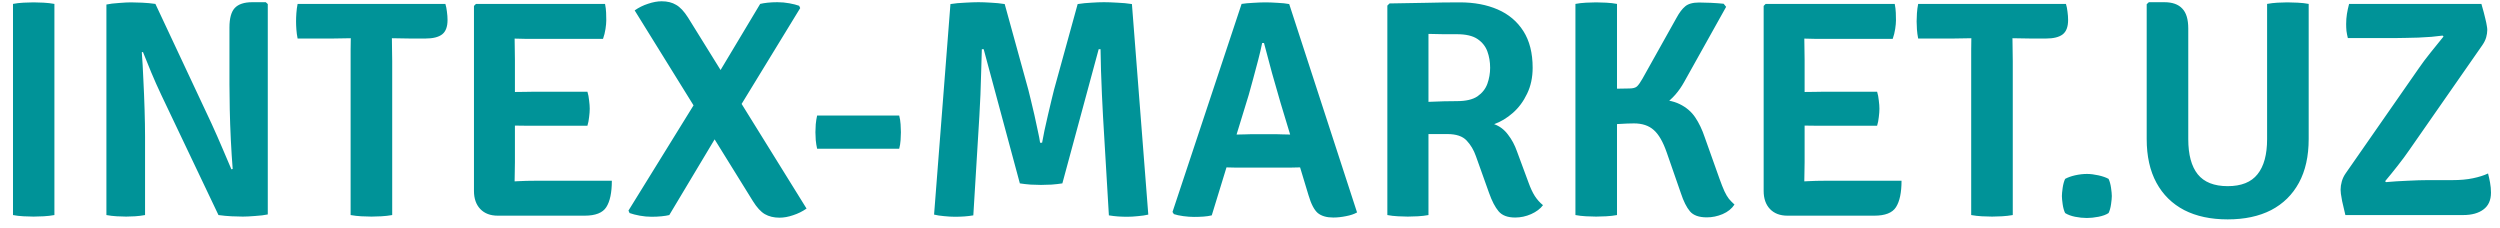 <svg width="186" height="17" viewBox="0 0 186 17" fill="none" xmlns="http://www.w3.org/2000/svg">
<path d="M0.967 0.291C1.196 0.245 1.457 0.214 1.748 0.199C2.047 0.184 2.297 0.176 2.496 0.176C2.718 0.176 2.967 0.184 3.244 0.199C3.527 0.214 3.796 0.245 4.048 0.291V16C3.796 16.046 3.527 16.077 3.244 16.092C2.967 16.107 2.718 16.115 2.496 16.115C2.297 16.115 2.047 16.107 1.748 16.092C1.457 16.077 1.196 16.046 0.967 16V0.291ZM7.917 0.337C8.162 0.283 8.473 0.245 8.848 0.222C9.232 0.191 9.531 0.176 9.745 0.176C9.96 0.176 10.236 0.184 10.573 0.199C10.911 0.214 11.24 0.245 11.562 0.291L10.769 3.833L10.55 3.89C10.596 4.489 10.635 5.159 10.665 5.903C10.704 6.647 10.734 7.394 10.757 8.146C10.78 8.889 10.792 9.564 10.792 10.169V16C10.539 16.046 10.29 16.077 10.044 16.092C9.799 16.107 9.58 16.115 9.389 16.115C9.197 16.115 8.963 16.107 8.687 16.092C8.419 16.077 8.162 16.046 7.917 16V0.337ZM12.011 7.088C11.735 6.505 11.482 5.938 11.252 5.386C11.022 4.833 10.815 4.324 10.631 3.856L9.193 2.177L11.562 0.291L15.737 9.192C16.028 9.828 16.3 10.445 16.553 11.043C16.806 11.634 17.029 12.155 17.22 12.607L18.773 14.264L16.254 16L12.011 7.088ZM19.923 0.302V15.954C19.677 16.008 19.363 16.046 18.98 16.069C18.604 16.1 18.297 16.115 18.06 16.115C17.83 16.115 17.554 16.107 17.232 16.092C16.91 16.077 16.584 16.046 16.254 16L17.071 12.63L17.312 12.573C17.259 11.906 17.213 11.185 17.174 10.411C17.136 9.637 17.109 8.885 17.094 8.157C17.078 7.429 17.071 6.8 17.071 6.271V2.05C17.071 1.368 17.201 0.885 17.462 0.601C17.73 0.31 18.167 0.164 18.773 0.164H19.773L19.923 0.302ZM22.142 2.867C22.096 2.637 22.065 2.411 22.05 2.188C22.034 1.966 22.027 1.767 22.027 1.591C22.027 1.407 22.034 1.203 22.05 0.981C22.065 0.751 22.096 0.521 22.142 0.291H33.136C33.189 0.46 33.228 0.651 33.251 0.866C33.281 1.081 33.297 1.288 33.297 1.487C33.297 1.993 33.163 2.349 32.894 2.557C32.626 2.764 32.208 2.867 31.641 2.867H30.56C30.406 2.867 30.18 2.863 29.881 2.856C29.582 2.848 29.348 2.844 29.18 2.844H26.086C25.925 2.844 25.691 2.848 25.385 2.856C25.086 2.863 24.856 2.867 24.695 2.867H22.142ZM26.086 4.546C26.086 4.232 26.086 3.952 26.086 3.707C26.094 3.454 26.098 3.166 26.098 2.844V1.579H29.157V2.844C29.157 3.166 29.161 3.454 29.168 3.707C29.176 3.952 29.18 4.232 29.18 4.546V16C28.919 16.046 28.651 16.077 28.375 16.092C28.099 16.107 27.853 16.115 27.639 16.115C27.409 16.115 27.156 16.107 26.88 16.092C26.604 16.077 26.339 16.046 26.086 16V4.546ZM35.263 0.44L35.412 0.291H38.287V2.821C38.287 3.143 38.291 3.419 38.299 3.649C38.306 3.879 38.31 4.151 38.31 4.465V12.067C38.31 12.32 38.306 12.554 38.299 12.768C38.291 12.976 38.287 13.213 38.287 13.482V16.046H37.034C36.482 16.046 36.049 15.881 35.734 15.552C35.42 15.222 35.263 14.773 35.263 14.206V0.44ZM43.704 6.823C43.765 7.015 43.807 7.233 43.83 7.479C43.861 7.716 43.876 7.919 43.876 8.088C43.876 8.264 43.861 8.471 43.83 8.709C43.807 8.939 43.765 9.154 43.704 9.353H39.805C39.621 9.353 39.372 9.353 39.058 9.353C38.743 9.345 38.421 9.341 38.092 9.341C37.762 9.334 37.478 9.326 37.241 9.319V6.857C37.478 6.85 37.762 6.846 38.092 6.846C38.421 6.838 38.743 6.835 39.058 6.835C39.372 6.827 39.621 6.823 39.805 6.823H43.704ZM45.015 0.291C45.061 0.521 45.088 0.739 45.095 0.947C45.103 1.146 45.107 1.334 45.107 1.51C45.107 1.686 45.088 1.901 45.049 2.154C45.011 2.407 44.95 2.652 44.865 2.89H39.805C39.621 2.89 39.372 2.89 39.058 2.89C38.743 2.882 38.421 2.875 38.092 2.867C37.762 2.859 37.478 2.852 37.241 2.844V0.291H45.015ZM45.521 13.447C45.521 14.329 45.383 14.984 45.107 15.414C44.838 15.835 44.302 16.046 43.497 16.046H37.241V13.55C37.678 13.527 38.099 13.505 38.506 13.482C38.92 13.459 39.384 13.447 39.897 13.447H45.521ZM47.219 0.774C47.526 0.559 47.859 0.394 48.219 0.279C48.58 0.157 48.917 0.095 49.231 0.095C49.653 0.095 50.01 0.184 50.301 0.36C50.6 0.529 50.895 0.843 51.187 1.303L60.007 15.517C59.7 15.732 59.367 15.896 59.007 16.012C58.654 16.134 58.316 16.195 57.995 16.195C57.573 16.195 57.209 16.107 56.902 15.931C56.603 15.755 56.308 15.433 56.017 14.965L47.219 0.774ZM56.557 0.291C56.71 0.253 56.898 0.222 57.12 0.199C57.343 0.176 57.581 0.164 57.834 0.164C58.14 0.164 58.439 0.191 58.73 0.245C59.022 0.299 59.263 0.36 59.455 0.429L59.535 0.601L54.706 8.502L53.452 9.893L49.795 16C49.642 16.038 49.45 16.069 49.22 16.092C48.99 16.115 48.745 16.127 48.484 16.127C48.185 16.127 47.89 16.1 47.599 16.046C47.307 15.992 47.054 15.927 46.84 15.851L46.759 15.666L52.106 7.019L53.36 5.627L56.557 0.291ZM60.794 11.066C60.748 10.867 60.714 10.652 60.691 10.422C60.675 10.185 60.667 9.989 60.667 9.836C60.667 9.675 60.675 9.479 60.691 9.249C60.714 9.012 60.748 8.793 60.794 8.594H66.9C66.954 8.793 66.989 9.012 67.004 9.249C67.019 9.479 67.027 9.675 67.027 9.836C67.027 9.989 67.019 10.185 67.004 10.422C66.989 10.652 66.954 10.867 66.9 11.066H60.794ZM70.713 0.302C71.043 0.249 71.407 0.214 71.806 0.199C72.205 0.176 72.534 0.164 72.795 0.164C73.063 0.164 73.374 0.176 73.727 0.199C74.079 0.214 74.42 0.249 74.75 0.302L76.51 6.685C76.555 6.846 76.617 7.095 76.694 7.433C76.778 7.77 76.866 8.142 76.958 8.548C77.05 8.954 77.134 9.345 77.211 9.721C77.295 10.097 77.353 10.396 77.383 10.618H77.533C77.571 10.396 77.629 10.097 77.706 9.721C77.79 9.345 77.878 8.954 77.97 8.548C78.062 8.142 78.15 7.77 78.234 7.433C78.319 7.095 78.38 6.846 78.418 6.685L80.178 0.302C80.523 0.249 80.868 0.214 81.213 0.199C81.558 0.176 81.865 0.164 82.133 0.164C82.401 0.164 82.731 0.176 83.122 0.199C83.513 0.214 83.877 0.249 84.215 0.302L85.433 15.966C85.211 16.019 84.954 16.058 84.663 16.081C84.379 16.111 84.115 16.127 83.87 16.127C83.632 16.127 83.402 16.119 83.18 16.104C82.957 16.088 82.731 16.061 82.501 16.023L82.064 8.652C82.041 8.168 82.014 7.632 81.984 7.042C81.96 6.444 81.938 5.849 81.915 5.259C81.899 4.669 81.888 4.136 81.88 3.66H81.742L79.04 13.643C78.809 13.681 78.541 13.711 78.234 13.735C77.936 13.75 77.675 13.758 77.453 13.758C77.246 13.758 76.989 13.75 76.682 13.735C76.375 13.711 76.107 13.681 75.877 13.643L73.186 3.66H73.048C73.04 4.136 73.025 4.669 73.002 5.259C72.987 5.849 72.968 6.444 72.945 7.042C72.921 7.632 72.895 8.168 72.864 8.652L72.415 16.023C72.193 16.061 71.967 16.088 71.737 16.104C71.507 16.119 71.277 16.127 71.047 16.127C70.802 16.127 70.533 16.111 70.242 16.081C69.958 16.058 69.709 16.019 69.495 15.966L70.713 0.302ZM92.375 0.291C92.612 0.253 92.904 0.226 93.249 0.21C93.601 0.188 93.904 0.176 94.157 0.176C94.402 0.176 94.698 0.188 95.043 0.21C95.395 0.226 95.687 0.257 95.917 0.302L100.965 15.805C100.75 15.927 100.478 16.019 100.149 16.081C99.819 16.149 99.501 16.184 99.194 16.184C98.703 16.184 98.32 16.073 98.044 15.851C97.776 15.62 97.546 15.18 97.354 14.528L95.273 7.651C95.081 6.992 94.87 6.256 94.64 5.443C94.418 4.63 94.218 3.883 94.042 3.2H93.904C93.827 3.584 93.728 4.009 93.605 4.477C93.49 4.937 93.367 5.397 93.237 5.857C93.114 6.309 93.003 6.712 92.904 7.064L90.155 16.023C89.963 16.069 89.756 16.1 89.534 16.115C89.312 16.13 89.078 16.138 88.833 16.138C88.587 16.138 88.323 16.119 88.039 16.081C87.755 16.042 87.522 15.992 87.338 15.931L87.234 15.77L92.375 0.291ZM92.363 12.47C92.271 12.47 92.137 12.47 91.961 12.47C91.784 12.462 91.604 12.458 91.42 12.458C91.244 12.45 91.11 12.447 91.018 12.447H89.465L90.408 10.008H91.777C91.869 10.008 91.995 10.008 92.156 10.008C92.325 10.001 92.49 9.997 92.651 9.997C92.819 9.989 92.946 9.986 93.03 9.986H95.008C95.108 9.986 95.238 9.989 95.399 9.997C95.56 9.997 95.725 10.001 95.894 10.008C96.062 10.008 96.193 10.008 96.285 10.008H97.699L98.493 12.447H96.94C96.848 12.447 96.71 12.45 96.526 12.458C96.35 12.458 96.17 12.462 95.986 12.47C95.809 12.47 95.675 12.47 95.583 12.47H92.363ZM114.029 5.04C114.029 5.761 113.891 6.405 113.615 6.973C113.346 7.54 112.994 8.015 112.557 8.399C112.12 8.782 111.656 9.062 111.165 9.238C111.571 9.384 111.913 9.64 112.189 10.008C112.472 10.369 112.698 10.79 112.867 11.274L113.718 13.573C113.864 13.98 114.021 14.317 114.19 14.585C114.366 14.854 114.569 15.08 114.799 15.264C114.6 15.532 114.305 15.755 113.914 15.931C113.53 16.1 113.135 16.184 112.729 16.184C112.169 16.184 111.759 16.031 111.499 15.724C111.238 15.417 111 14.961 110.786 14.355L109.808 11.618C109.647 11.159 109.417 10.771 109.118 10.457C108.819 10.135 108.34 9.974 107.681 9.974H105.024V7.628C105.338 7.613 105.714 7.597 106.151 7.582C106.596 7.559 107.025 7.544 107.439 7.536C107.853 7.528 108.171 7.524 108.394 7.524C109.061 7.524 109.57 7.406 109.923 7.168C110.276 6.923 110.521 6.612 110.659 6.237C110.797 5.853 110.866 5.455 110.866 5.04C110.866 4.604 110.797 4.197 110.659 3.821C110.521 3.446 110.276 3.139 109.923 2.901C109.57 2.664 109.061 2.545 108.394 2.545C108.118 2.545 107.788 2.545 107.405 2.545C107.021 2.537 106.646 2.53 106.278 2.522V16C106.032 16.046 105.768 16.077 105.484 16.092C105.208 16.107 104.959 16.115 104.737 16.115C104.545 16.115 104.303 16.107 104.012 16.092C103.721 16.077 103.456 16.046 103.219 16V0.417L103.38 0.256C104.3 0.241 105.193 0.226 106.059 0.21C106.933 0.188 107.784 0.176 108.612 0.176C109.678 0.176 110.617 0.352 111.43 0.705C112.242 1.058 112.879 1.594 113.339 2.315C113.799 3.036 114.029 3.944 114.029 5.04ZM117.212 0.291C117.449 0.245 117.714 0.214 118.005 0.199C118.304 0.184 118.553 0.176 118.753 0.176C118.967 0.176 119.217 0.184 119.5 0.199C119.792 0.214 120.06 0.245 120.305 0.291V16C120.06 16.046 119.792 16.077 119.5 16.092C119.217 16.107 118.967 16.115 118.753 16.115C118.553 16.115 118.304 16.107 118.005 16.092C117.714 16.077 117.449 16.046 117.212 16V0.291ZM129.045 15.218C128.846 15.525 128.551 15.762 128.16 15.931C127.776 16.092 127.385 16.172 126.987 16.172C126.404 16.172 125.986 16.023 125.733 15.724C125.48 15.425 125.254 14.973 125.055 14.367L124.008 11.354C123.732 10.557 123.41 9.997 123.042 9.675C122.674 9.345 122.184 9.181 121.57 9.181C121.279 9.181 120.892 9.196 120.409 9.226C119.926 9.249 119.366 9.284 118.73 9.33V7.386H122.996C123.824 7.386 124.48 7.505 124.963 7.743C125.453 7.981 125.841 8.31 126.124 8.732C126.408 9.154 126.646 9.652 126.837 10.227L127.93 13.297C128.068 13.681 128.19 13.991 128.298 14.229C128.405 14.459 128.516 14.647 128.631 14.793C128.754 14.938 128.892 15.08 129.045 15.218ZM124.733 1.326C124.94 0.943 125.154 0.659 125.377 0.475C125.599 0.283 125.948 0.187 126.423 0.187C126.684 0.187 126.975 0.195 127.297 0.21C127.627 0.226 127.941 0.249 128.24 0.279L128.424 0.509L125.308 6.087C124.917 6.8 124.422 7.364 123.824 7.777C123.226 8.184 122.444 8.387 121.478 8.387H118.73V6.639C119.128 6.624 119.546 6.612 119.983 6.604C120.42 6.597 120.834 6.589 121.225 6.582C121.486 6.582 121.674 6.532 121.789 6.432C121.904 6.325 122.038 6.137 122.191 5.869L124.733 1.326ZM131.216 0.44L131.365 0.291H134.24V2.821C134.24 3.143 134.244 3.419 134.252 3.649C134.26 3.879 134.263 4.151 134.263 4.465V12.067C134.263 12.32 134.26 12.554 134.252 12.768C134.244 12.976 134.24 13.213 134.24 13.482V16.046H132.987C132.435 16.046 132.002 15.881 131.687 15.552C131.373 15.222 131.216 14.773 131.216 14.206V0.44ZM139.657 6.823C139.718 7.015 139.76 7.233 139.783 7.479C139.814 7.716 139.829 7.919 139.829 8.088C139.829 8.264 139.814 8.471 139.783 8.709C139.76 8.939 139.718 9.154 139.657 9.353H135.758C135.574 9.353 135.325 9.353 135.011 9.353C134.697 9.345 134.375 9.341 134.045 9.341C133.715 9.334 133.432 9.326 133.194 9.319V6.857C133.432 6.85 133.715 6.846 134.045 6.846C134.375 6.838 134.697 6.835 135.011 6.835C135.325 6.827 135.574 6.823 135.758 6.823H139.657ZM140.968 0.291C141.014 0.521 141.041 0.739 141.048 0.947C141.056 1.146 141.06 1.334 141.06 1.51C141.06 1.686 141.041 1.901 141.002 2.154C140.964 2.407 140.903 2.652 140.818 2.89H135.758C135.574 2.89 135.325 2.89 135.011 2.89C134.697 2.882 134.375 2.875 134.045 2.867C133.715 2.859 133.432 2.852 133.194 2.844V0.291H140.968ZM141.474 13.447C141.474 14.329 141.336 14.984 141.06 15.414C140.792 15.835 140.255 16.046 139.45 16.046H133.194V13.55C133.631 13.527 134.053 13.505 134.459 13.482C134.873 13.459 135.337 13.447 135.85 13.447H141.474ZM142.712 2.867C142.666 2.637 142.635 2.411 142.62 2.188C142.605 1.966 142.597 1.767 142.597 1.591C142.597 1.407 142.605 1.203 142.62 0.981C142.635 0.751 142.666 0.521 142.712 0.291H153.706C153.76 0.46 153.798 0.651 153.821 0.866C153.852 1.081 153.867 1.288 153.867 1.487C153.867 1.993 153.733 2.349 153.465 2.557C153.196 2.764 152.778 2.867 152.211 2.867H151.13C150.977 2.867 150.751 2.863 150.452 2.856C150.153 2.848 149.919 2.844 149.75 2.844H146.657C146.496 2.844 146.262 2.848 145.955 2.856C145.656 2.863 145.426 2.867 145.265 2.867H142.712ZM146.657 4.546C146.657 4.232 146.657 3.952 146.657 3.707C146.664 3.454 146.668 3.166 146.668 2.844V1.579H149.727V2.844C149.727 3.166 149.731 3.454 149.739 3.707C149.746 3.952 149.75 4.232 149.75 4.546V16C149.489 16.046 149.221 16.077 148.945 16.092C148.669 16.107 148.424 16.115 148.209 16.115C147.979 16.115 147.726 16.107 147.45 16.092C147.174 16.077 146.91 16.046 146.657 16V4.546ZM153.405 14.585C153.405 14.447 153.424 14.244 153.462 13.976C153.501 13.708 153.562 13.485 153.646 13.309C153.838 13.202 154.083 13.114 154.382 13.044C154.689 12.976 154.984 12.941 155.268 12.941C155.528 12.941 155.812 12.976 156.119 13.044C156.433 13.114 156.686 13.202 156.878 13.309C156.962 13.485 157.023 13.708 157.062 13.976C157.1 14.244 157.119 14.447 157.119 14.585C157.119 14.723 157.1 14.927 157.062 15.195C157.023 15.463 156.962 15.682 156.878 15.851C156.694 15.973 156.445 16.065 156.13 16.127C155.816 16.188 155.528 16.218 155.268 16.218C154.984 16.218 154.689 16.188 154.382 16.127C154.083 16.065 153.838 15.973 153.646 15.851C153.562 15.682 153.501 15.463 153.462 15.195C153.424 14.927 153.405 14.723 153.405 14.585ZM171.766 10.342C171.766 11.622 171.524 12.707 171.041 13.597C170.558 14.486 169.868 15.164 168.971 15.632C168.074 16.092 166.997 16.322 165.74 16.322C164.483 16.322 163.405 16.092 162.508 15.632C161.611 15.164 160.921 14.486 160.438 13.597C159.955 12.707 159.714 11.622 159.714 10.342V0.314L159.875 0.164H161.025C161.623 0.164 162.068 0.322 162.359 0.636C162.658 0.943 162.807 1.437 162.807 2.119V10.354C162.807 11.504 163.041 12.374 163.509 12.964C163.984 13.554 164.728 13.85 165.74 13.85C166.752 13.85 167.492 13.554 167.959 12.964C168.435 12.374 168.672 11.504 168.672 10.354V0.291C168.925 0.245 169.186 0.214 169.454 0.199C169.73 0.184 169.972 0.176 170.179 0.176C170.386 0.176 170.643 0.184 170.949 0.199C171.256 0.214 171.528 0.245 171.766 0.291V10.342ZM179.97 5.064C180.2 4.726 180.488 4.343 180.833 3.913C181.178 3.484 181.5 3.086 181.799 2.717L181.73 2.648C181.5 2.679 181.224 2.71 180.902 2.74C180.587 2.764 180.258 2.783 179.913 2.798C179.568 2.806 179.242 2.813 178.935 2.821C178.628 2.829 178.372 2.833 178.165 2.833H174.68C174.634 2.648 174.6 2.472 174.577 2.304C174.561 2.135 174.554 1.966 174.554 1.798C174.554 1.529 174.573 1.276 174.611 1.038C174.649 0.801 174.703 0.552 174.772 0.291H184.616C184.754 0.766 184.85 1.127 184.904 1.372C184.965 1.617 185.003 1.801 185.019 1.924C185.042 2.039 185.053 2.139 185.053 2.223C185.053 2.399 185.026 2.583 184.973 2.775C184.919 2.967 184.823 3.162 184.685 3.361L179.246 11.17C179.016 11.507 178.732 11.891 178.395 12.32C178.065 12.742 177.751 13.129 177.452 13.482L177.521 13.55C178.011 13.505 178.548 13.47 179.131 13.447C179.713 13.416 180.215 13.401 180.637 13.401H182.454C183.037 13.401 183.547 13.355 183.984 13.263C184.428 13.171 184.804 13.052 185.111 12.906C185.164 13.106 185.214 13.332 185.26 13.585C185.306 13.838 185.329 14.087 185.329 14.332C185.329 14.892 185.141 15.31 184.766 15.586C184.398 15.862 183.895 16 183.259 16H174.496C174.389 15.548 174.308 15.203 174.255 14.965C174.209 14.72 174.178 14.54 174.163 14.425C174.147 14.302 174.14 14.198 174.14 14.114C174.14 13.915 174.17 13.708 174.232 13.493C174.293 13.278 174.389 13.079 174.519 12.895L179.97 5.064Z" fill="#009398"/>
</svg>
